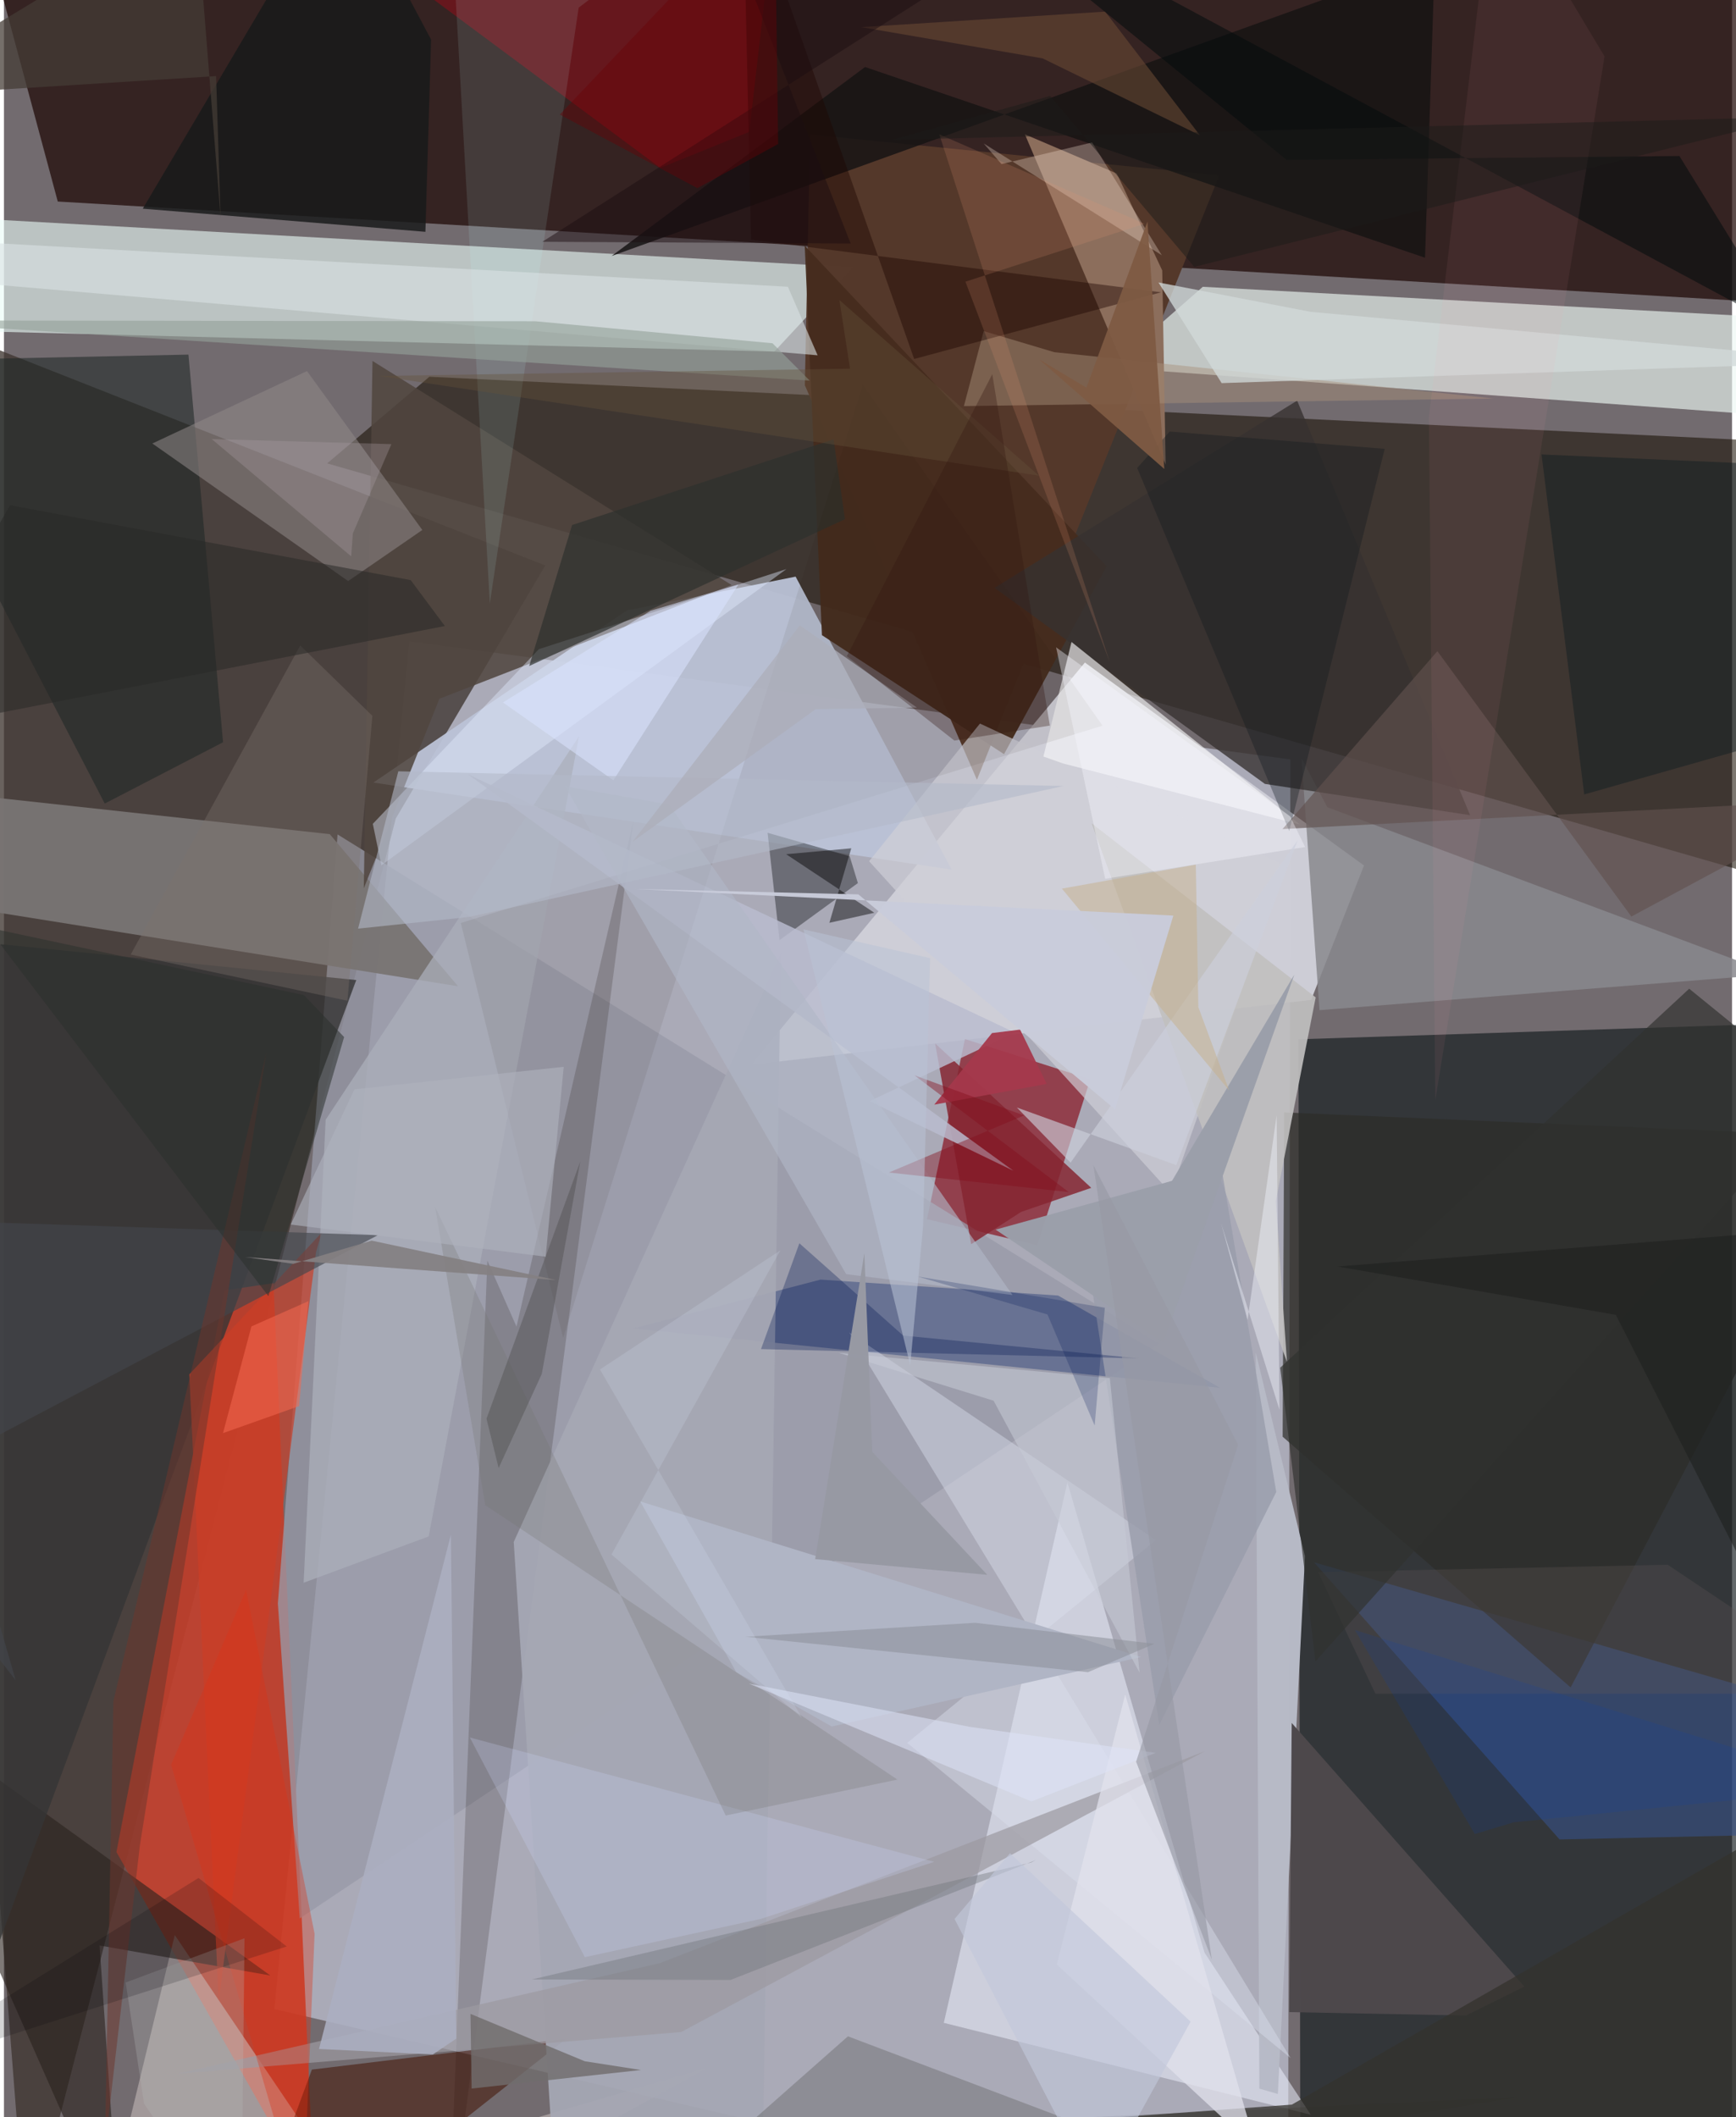 <svg xmlns="http://www.w3.org/2000/svg" width="228" height="278" viewBox="0 0 836 1024"><path fill="#726b6f" d="M0 0h836v1024H0z"/><path fill="#e0e8fd" fill-opacity=".51" d="M622.337 367.312L621.219 1086 130.82 971.698l65.276-661.534z"/><path fill="#1d0805" fill-opacity=".722" d="M-16.856-62L26.035 97.476 898 148.905V1.783z"/><path fill="#141c1f" fill-opacity=".663" d="M627.173 1068.244L898 1084.917l-29.516-590.163-242.225 7.917z"/><path fill="#160e00" fill-opacity=".561" d="M851.442 213.24l-645.633-31.02-49.445 41.9 724.283 208.43z"/><path fill="#3f3631" fill-opacity=".78" d="M-62 145.758L10.908 1086 189.56 395.869l72.293-122.363z"/><path fill="#e9fbf7" fill-opacity=".608" d="M-21.79 159.983l-1.617-54.81 434.06 24.09-37.973 40.795z"/><path fill="#ecf7f3" fill-opacity=".647" d="M535.459 177.751l329.72 23.988-12.252-48.366-272.967-14.652z"/><path fill="#c43f2b" fill-opacity=".894" d="M150.109 1064.102l-95.696-168.33 52.264-271.645 23.704-3.524z"/><path fill="#ceced7" fill-opacity=".984" d="M657.959 418.608l-25.574 64.996-270.992 31.389 161.535-194.554z"/><path fill="#55392b" fill-opacity=".996" d="M390.003 65.029L387.45 186.34l83.253 190.807 117.22-292.312z"/><path fill="#bbc2d6" fill-opacity=".945" d="M178.701 378.5l279.817 42.141L382.98 278.89l-81.668 16.353z"/><path fill="#840211" fill-opacity=".631" d="M464.917 502.554l60.614 19.474-25.617 80.235-53.39-12.589z"/><path fill="#989aa7" fill-opacity=".776" d="M161.382 403.585l397.627 246.34-415.911 277.948-10.59-152.345z"/><path fill="#eef1ff" fill-opacity=".518" d="M632.2 1022.815l-177.53-44.44 59.8-261.35 66.322 227.393z"/><path fill="#787473" fill-opacity=".957" d="M-29.349 383.064l186.983 20.386 62.04 73.577L-62 431.922z"/><path fill="#8c6e5c" d="M561.996 224.727L493.913 64.979l44.453 18.946 21.972 46.875z"/><path fill="#052365" fill-opacity=".341" d="M304.543 642.526l90.505-23.635 114.909 7.717 78.42 44.659z"/><path fill="#375185" fill-opacity=".624" d="M839.888 815.147L633.755 755.62l118.803 134.054 144.219-3.186z"/><path fill="#50463f" fill-opacity=".863" d="M178.289 174.582l173.746 108.383-141.394 55.007-36.565 91.684z"/><path fill="#452c1e" fill-opacity=".957" d="M533.407 273.903l-146.015-155.07 8.323 188.382 88.09 57.55z"/><path fill="#cdc2c0" fill-opacity=".525" d="M340.169 1000.166L184.019 1086 82.633 935.905 46.178 1086z"/><path fill="#2a221d" fill-opacity=".604" d="M128.863 955.483L-62 817.826 56.258 1086 46.25 940.963z"/><path fill="#171008" fill-opacity=".18" d="M215 1086l18.857-476.27 14.096 31.906 56.527-244.455z"/><path fill="#431404" fill-opacity=".545" d="M272.068 986.034l-59.617 47.122L117.518 1086l31.444-85.006z"/><path fill="#88888d" fill-opacity=".851" d="M627.713 366.685l12.477 23.73 215.988 80.766-219.753 17.405z"/><path fill="#1f2825" fill-opacity=".569" d="M48.76 388.652L-62 174.682l151.25-3.174 16.74 187.499z"/><path fill="#8f8889" fill-opacity=".545" d="M202.393 256.335l-35.877 24.711-94.733-66.548 74.81-35.015z"/><path fill="#363130" fill-opacity=".78" d="M625.605 193.758l-146.409 90.581 130.81 94.811 99.28 15.13z"/><path fill="#960d18" fill-opacity=".51" d="M317.518 81.213l43.054-17.428 11.126-96.724L194.14-10.416z"/><path fill="#0d1112" fill-opacity=".396" d="M369.42 402.79l39.72 11.35 3.965 12.976-37.9 27.595z"/><path fill="#353535" fill-opacity=".796" d="M170.429 474.016L-6.73 951.206l-44.694-230.668 28.246-266.026z"/><path fill="#b7bac6" fill-opacity=".988" d="M605.59 654.156l23.81 98.483-13.128 260.135-8.945-2.565z"/><path fill="#161413" fill-opacity=".839" d="M293.947 123.833l122.627-91.418 270.897 92.243 4.717-144.253z"/><path fill="#2d2d28" fill-opacity=".702" d="M757.913 816.152L898 549.922l-278.662-11.886-.742 156.857z"/><path fill="#cfcfd6" fill-opacity=".675" d="M418.52 416.544l53.647-66.576L619.973 418.7l-55.531 158.28z"/><path fill="#f6f6f7" fill-opacity=".639" d="M512.63 369.345l114.35 29.453-110.534-88.302-13.59 55.422z"/><path fill="#a5a7b4" fill-opacity=".945" d="M246.616 745.796L375.84 461.132 366.478 1086h-98.085z"/><path fill="#cb3d26" fill-opacity=".69" d="M103.885 967.819L89.668 664.736l64.09-68.58-2.777 9.384z"/><path fill="#e3ecff" fill-opacity=".416" d="M178.443 398.469l4.152 20.025 195.962-143.26-119.763 38.738z"/><path fill="#4e494c" fill-opacity=".992" d="M621.781 973.188l1.196-139.844L735.51 960.84l-28.182 13.986z"/><path fill="#852531" fill-opacity=".839" d="M467.913 601.764l24.153-15.6 33.939-11.645-75.544-69.866z"/><path fill="#dadfee" fill-opacity=".435" d="M436.979 842.968l185.502 152.49-213.55-351.004 148.304 100.453z"/><path fill="#a8917b" fill-opacity=".467" d="M464.39 196.417l9.574-36.278 34.122 10.189 212.537 22.432z"/><path fill="#c0bfbf" fill-opacity=".91" d="M526.178 398.206l94.507 260.512-5.406-77.825 19.297-98.48z"/><path fill="#181a1a" fill-opacity=".827" d="M67.163 100.936l136.722 11.188 2.757-92.972L163.474-62z"/><path fill="#acafbb" fill-opacity=".729" d="M205.472 743.104l72.725-386.95-122.57 185.423-10.648 223.943z"/><path fill="#c0ffff" fill-opacity=".11" d="M215.076-62l145.06 3.591-82.1 62.091-42.983 288.188z"/><path fill="#9d99a0" fill-opacity=".71" d="M317.248 949.521L580.853 847.04 327.64 982.817l-243.844 20.2z"/><path fill="#dae3e4" fill-opacity=".588" d="M393.635 171.85L-62 132.73v-18.286l441.255 24.248z"/><path fill="#1d0600" fill-opacity=".424" d="M361.41 115.93l198.386 25.444-119.471 32.257L357.426-62z"/><path fill="#282519" fill-opacity=".216" d="M408.294 984.895l104.846 39.675 218.692-10.185L293.747 1086z"/><path fill="#61524f" fill-opacity=".643" d="M892.58 386.716L787.29 443.3l-93.842-128.347-74.921 86.026z"/><path fill="#fce8dc" fill-opacity=".294" d="M526.421 68.897l-43.85 10.47-8.619-9.997 86.194 54.083z"/><path fill="#b0b5c5" d="M307.8 726.178l242.286 75.261-149.638 33.615-46.161-26.273z"/><path fill="#b9bccf" fill-opacity=".831" d="M418.782 532.589l69.522 33.647L224.455 374.48l264.589 124.937z"/><path fill="#0f1b1f" fill-opacity=".451" d="M764.489 384.24L898 346.318V226.502l-154.164-6.686z"/><path fill="#9a9dab" fill-opacity=".839" d="M588.787 563.727l-68.264 21.576 38.384 249 56.596-112.684z"/><path fill="#2e302d" fill-opacity=".69" d="M274.846 253.946L254.1 322.12l152.758-71.007-5.524-38.63z"/><path fill="#1d1800" fill-opacity=".071" d="M221.01 446.414l310.466-95.426L415.51 186.253 270.52 647.122z"/><path fill="#7e736e" fill-opacity=".361" d="M166.167 484.017L61.31 461.67l82.03-149.477 34.886 34.03z"/><path fill="#654733" fill-opacity=".612" d="M502.497 28.248L414.71 13.126l118.035-7.51 45.776 59.789z"/><path fill="#c7ccd7" fill-opacity=".537" d="M478.765 677.476L403.853 654.3l131.143 12.254 14.38 142.434z"/><path fill="#42454b" fill-opacity=".639" d="M-58.826 589.515l64.518 223.22-67.692-87.3 242.893-128.03z"/><path fill="#00164f" fill-opacity=".306" d="M384.797 601.333l50.225 44.641 114.189 11.046-182.966-4.509z"/><path fill="#d1d9d9" fill-opacity=".769" d="M632.138 150.827l-73.627-14.213 30.572 48.686L898 175.02z"/><path fill="#706d6c" fill-opacity=".812" d="M308.193 1001.189l-81.952 8.968-.536-36.105 55.265 22.903z"/><path fill="#94a299" fill-opacity=".608" d="M371.797 166.017l18.01 18.06L-62 154.965l318.988.408z"/><path fill="#34322d" fill-opacity=".745" d="M898 860.34V1086l-358.433-61.984 83.481-6.089z"/><path fill="#e1e2ec" fill-opacity=".749" d="M619.452 1086l-77.021-266.445-33.094 130.607L656.23 1086z"/><path fill="#050b0e" fill-opacity=".557" d="M810.54 75.454l52.054 84.517L449.444-62 620.538 77.348z"/><path fill="#b0b6c7" fill-opacity=".624" d="M271.434 380.272l50.305 8.865 166.16 237.206-80.468-10.088z"/><path fill="#d1dbff" fill-opacity=".216" d="M225.39 840.366l224.623 60.13-83.686 27.56-85.324 18.563z"/><path fill="#dd3014" fill-opacity=".353" d="M80.85 853.54l36.272-84.505 33.154 166.268-5.666 136.886z"/><path fill="#a5394c" fill-opacity=".941" d="M491.59 497.978l-13.602 1.681-27.943 34.629 54.409-10.04z"/><path fill="#747271" fill-opacity=".263" d="M349.167 878.106L208.6 583.798l24.245 144.222 199.432 132.702z"/><path fill="#0f181c" fill-opacity=".329" d="M548.219 226.335l15.733-17.61 104.02 8.363-46.179 184.842z"/><path fill="#f8f8ff" fill-opacity=".38" d="M622.241 394.857l7.225 14.819-96.726 15.34-23.748-111.924z"/><path fill="#8e9199" fill-opacity=".561" d="M556.559 795.042l-32.125 13.738-165.828-17.136 111.216-6.758z"/><path fill="#dbe4ff" fill-opacity=".545" d="M294.814 377.398l-53.42-37.65 71.41-44.329 42.574-12.803z"/><path fill="#cdd0dc" fill-opacity=".631" d="M515.996 562.348l109.917-156.04-58.775 157.229-77.113-27.868z"/><path fill="#605756" fill-opacity=".306" d="M898 819.144l-93.136-62.326-169.164 3.579 27.744 58.762z"/><path fill="#e69476" fill-opacity=".176" d="M452.492 64.986l99.246 43.241-86.609 28.014 69.813 183.979z"/><path fill="#abafc1" fill-opacity=".886" d="M207.464 993.682l-55.048-2.659 63.804-248.769 2.61 243.75z"/><path fill="#ffa2ac" fill-opacity=".067" d="M774.324 27.281L692.44 532.153l-3.077-330.48L720.785-62z"/><path fill="#292826" fill-opacity=".529" d="M213.304 302.791L-62 356.463 2.988 244.355l193.783 36.223z"/><path fill="#4e4e50" fill-opacity=".435" d="M260.186 664.489l18.62-102.73-45.369 124.426 5.882 23.873z"/><path fill="#9b9faa" fill-opacity=".976" d="M560.882 649.542l63.38-178.196-59.2 99.792-85.335 23.585z"/><path fill="#6e372c" fill-opacity=".525" d="M48.827 1039l16.934-146.494 61.19-383.522-74.033 313.941z"/><path fill="#c6b18f" fill-opacity=".522" d="M511.802 429.796l80.94 97.655-14.926-40.32-1.233-68.955z"/><path fill="#6b7075" fill-opacity=".376" d="M496.848 900.883l-241.521 56.525 96.185.218 147.603-57.948z"/><path fill="#b3b9c9" fill-opacity=".588" d="M512.584 380.164l-321.808-7.104-19.459 76.088 53.511-5.625z"/><path fill="#443c36" fill-opacity=".737" d="M92.726-46.605L-62 47.097 102.625 36.81l2.183 68.427z"/><path fill="#7f5a43" fill-opacity=".941" d="M561.337 226.826L500.74 173.79l22.924 13.695 29.522-80.33z"/><path fill="#000200" fill-opacity=".447" d="M421.065 441.474l-42.672-28.324 31.52-2.856-10.596 36.027z"/><path fill="#aeb2bd" fill-opacity=".62" d="M138.73 592.269l123.339 15.547 8.728-91.836-101.242 10.877z"/><path fill="#dee3f8" fill-opacity=".537" d="M467.049 835.186l90.13 12.614-60.122 23.49-136.7-56.992z"/><path fill="#1b0d11" fill-opacity=".486" d="M409.604 117.782L339.227-62l170.807 19.79L260.45 116.94z"/><path fill="#cacddb" fill-opacity=".961" d="M565.718 442.839L305.5 429.974l107.84 2.603 124.165 103.98z"/><path fill="#2b302d" fill-opacity=".529" d="M-7.927 448.598l153.009 32.693 19.48 20.292-36.631 125.335z"/><path fill="#001654" fill-opacity=".227" d="M532.575 632.5l-90.56-15.102 62.797 18.357 22.834 53.728z"/><path fill="#b7b9b9" fill-opacity=".271" d="M114.74 1086l1.634-148.526-57.485 21.384 8.889 58.646z"/><path fill="#30322f" fill-opacity=".671" d="M634.47 803.552L617.414 661.5l197.858-183.295 63.967 52.029z"/><path fill="#acadb9" fill-opacity=".737" d="M392.692 342.995l48.975-.764-56.618-39.785-80.916 104.66z"/><path fill="#040207" fill-opacity=".169" d="M-9.506 988.333l146.293-46.892-42.66-33.133L-62 1005.221z"/><path fill="#9799a3" fill-opacity=".992" d="M392.438 754.092l83.267 7.602-55.634-59.486-3.833-96.13z"/><path fill="#f2f5fd" fill-opacity=".435" d="M588.83 591.723l28.235 90.167-1.38-142.402-14.067 98.935z"/><path fill="#c2c7db" fill-opacity=".631" d="M528.421 1060.477l-68.552-132.34 26.818-31.788 87.388 81.448z"/><path fill="#64533a" fill-opacity=".384" d="M181.42 181.818l319.225 48.237-96.475-84.936 5.133 33.195z"/><path fill="#830e1b" fill-opacity=".42" d="M440.47 520.08l53.002 19.428-65.373 27.599 87.024 9.477z"/><path fill="#f46950" fill-opacity=".549" d="M105.965 693.153l13.759-51.62 27.556-12.195-4.481 50.73z"/><path fill="#bac2d5" fill-opacity=".545" d="M444.672 592.988l-6.249 67.331-51.631-210.8 61.234 13.909z"/><path fill="#aa9ea3" fill-opacity=".325" d="M100.498 212.354l86.932 2.462-18.647 43.17-.804 11.101z"/><path fill="#848082" fill-opacity=".925" d="M177.884 600.041l89.29 19.085L116.75 608l23.214 3.276z"/><path fill="#04b" fill-opacity=".141" d="M711.555 887.056l18.737-5.654L898 864.39 653.537 788.4z"/><path fill="#9899a4" fill-opacity=".616" d="M597.083 698.73l-70.056-135.21 57.31 384.245-36.628-95.694z"/><path fill="#1d1e1d" fill-opacity=".541" d="M876.731 594.302l-231.724 18.254 134.767 23.386 80.597 158.4z"/><path fill="#dce8fc" fill-opacity=".169" d="M293.888 751.848l81.72-147.103-87.27 57.613 97.68 168.528z"/><path fill="#1c1b19" fill-opacity=".486" d="M575.82 129.091l-69.725-82.69-76.553 21.268 436.75-11.1z"/><path fill="#341710" fill-opacity=".325" d="M505.96 350.946l-46.165 7.255-52.036-40.844 70.363-136.377z"/><path fill="#680005" fill-opacity=".404" d="M374.53 69.643l-1.69-123.677L268.89 55.398l66.569 35.608z"/></svg>